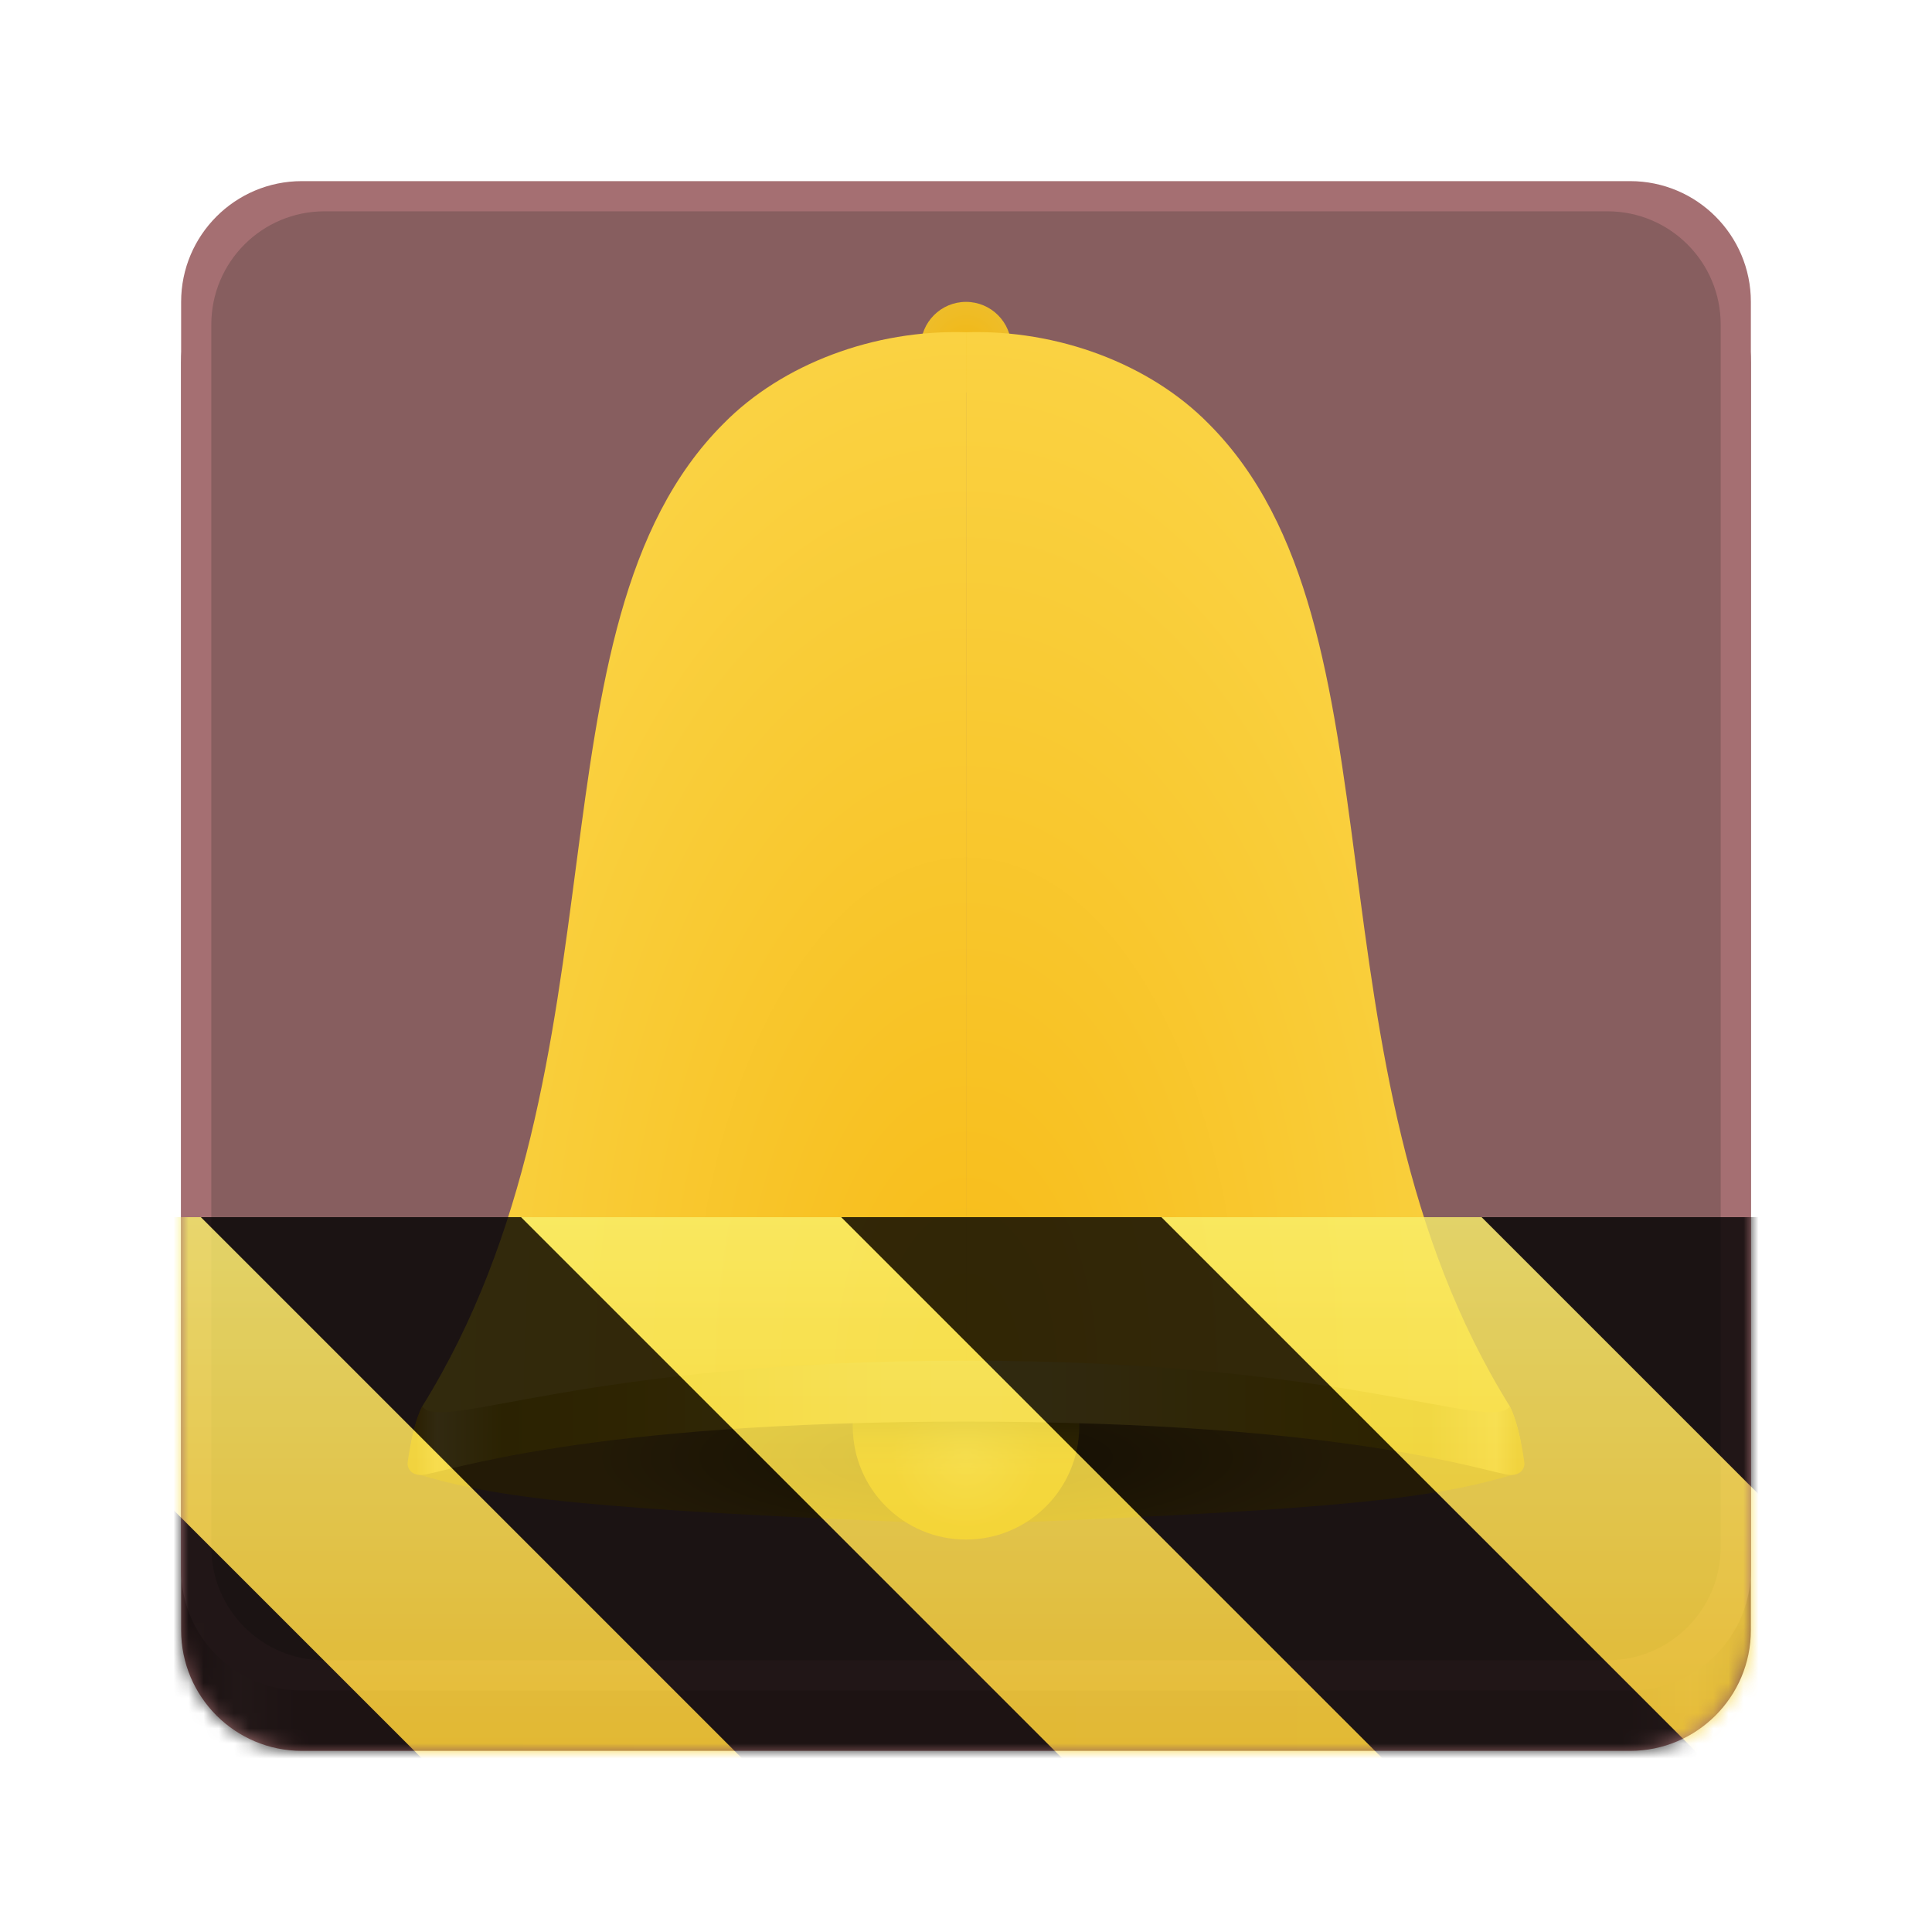 <?xml version="1.0" encoding="UTF-8"?>
<svg height="128px" viewBox="0 0 128 128" width="128px" xmlns="http://www.w3.org/2000/svg" xmlns:xlink="http://www.w3.org/1999/xlink">
    <linearGradient id="a" gradientTransform="matrix(0.232 0 0 0.329 -8.567 263.827)" gradientUnits="userSpaceOnUse" x1="88.596" x2="536.596" y1="-449.394" y2="-449.394">
        <stop offset="0" stop-color="#815254"/>
        <stop offset="0.038" stop-color="#a87576"/>
        <stop offset="0.077" stop-color="#8f5d5e"/>
        <stop offset="0.923" stop-color="#926364"/>
        <stop offset="0.962" stop-color="#a87577"/>
        <stop offset="1" stop-color="#815254"/>
    </linearGradient>
    <radialGradient id="b" cx="63.999" cy="267.129" gradientTransform="matrix(0.974 -0 0 0.253 1.673 28.96)" gradientUnits="userSpaceOnUse" r="25.24">
        <stop offset="0" stop-color="#614414"/>
        <stop offset="1" stop-color="#ae821e"/>
    </radialGradient>
    <radialGradient id="c" cx="64" cy="23" gradientUnits="userSpaceOnUse" r="3">
        <stop offset="0" stop-color="#f2b814"/>
        <stop offset="1" stop-color="#eebd2a"/>
    </radialGradient>
    <radialGradient id="d" cx="64.001" cy="260.461" gradientTransform="matrix(1.25 0 0 1.25 -16.002 -229.25)" gradientUnits="userSpaceOnUse" r="4">
        <stop offset="0" stop-color="#f2d853"/>
        <stop offset="1" stop-color="#e8b808"/>
    </radialGradient>
    <linearGradient id="e" gradientTransform="matrix(1.071 0 0 1.071 -4.574 -193.982)" gradientUnits="userSpaceOnUse" x1="64" x2="64" y1="262.25" y2="272.254">
        <stop offset="0.609" stop-color="#302603" stop-opacity="0.431"/>
        <stop offset="1" stop-color="#e4b50c" stop-opacity="0"/>
    </linearGradient>
    <radialGradient id="f" cx="64.012" cy="244.674" gradientTransform="matrix(2.921 0 -0 5.573 -122.961 -1271.933)" gradientUnits="userSpaceOnUse" r="12.5">
        <stop offset="0" stop-color="#f7bb17"/>
        <stop offset="1" stop-color="#fad242"/>
    </radialGradient>
    <linearGradient id="g" gradientTransform="matrix(1.124 0 0 1.165 -3.972 -221.422)" gradientUnits="userSpaceOnUse" x1="28" x2="92.998" y1="272.05" y2="272.05">
        <stop offset="0" stop-color="#d7a008"/>
        <stop offset="0.02" stop-color="#f6d056"/>
        <stop offset="0.08" stop-color="#d7ab09"/>
        <stop offset="0.197" stop-color="#e8b708"/>
        <stop offset="0.4" stop-color="#f1ca46"/>
        <stop offset="0.5" stop-color="#f0cf51"/>
        <stop offset="0.6" stop-color="#f1ca46"/>
        <stop offset="0.8" stop-color="#e8b708"/>
        <stop offset="0.92" stop-color="#d7ab09"/>
        <stop offset="0.98" stop-color="#f6d056"/>
        <stop offset="1" stop-color="#d7a008"/>
    </linearGradient>
    <clipPath id="h">
        <rect height="128" width="128"/>
    </clipPath>
    <clipPath id="i">
        <rect height="128" width="128"/>
    </clipPath>
    <filter id="j" height="100%" width="100%" x="0%" y="0%">
        <feColorMatrix in="SourceGraphic" type="matrix" values="0 0 0 0 1 0 0 0 0 1 0 0 0 0 1 0 0 0 1 0"/>
    </filter>
    <mask id="k">
        <g clip-path="url(#i)" filter="url(#j)">
            <g clip-path="url(#h)">
                <path d="m 20 16 h 88 c 4.418 0 8 3.582 8 8 v 84 c 0 4.418 -3.582 8 -8 8 h -88 c -4.418 0 -8 -3.582 -8 -8 v -84 c 0 -4.418 3.582 -8 8 -8 z m 0 0" fill="url(#a)"/>
                <path d="m 20 12 h 88 c 4.418 0 8 3.582 8 8 v 84 c 0 4.418 -3.582 8 -8 8 h -88 c -4.418 0 -8 -3.582 -8 -8 v -84 c 0 -4.418 3.582 -8 8 -8 z m 0 0" fill="#a56f72"/>
                <path d="m 21.5 14 h 85 c 4.141 0 7.5 3.359 7.5 7.5 v 81 c 0 4.141 -3.359 7.5 -7.5 7.5 h -85 c -4.141 0 -7.5 -3.359 -7.5 -7.5 v -81 c 0 -4.141 3.359 -7.5 7.5 -7.5 z m 0 0" fill="#875e5f"/>
                <path d="m 64 93.43 s -34.926 1.805 -36.82 3.613 c -0.023 0.328 0 0.445 0.309 0.574 c 5.355 1.617 11.012 2.398 36.512 3.383 z m 0.004 0 s 34.926 1.805 36.816 3.613 c 0.027 0.328 0 0.445 -0.305 0.574 c -5.355 1.617 -11.012 2.398 -36.512 3.383 z m 0 0" fill="url(#b)"/>
                <path d="m 67 23 c 0 1.656 -1.344 3 -3 3 s -3 -1.344 -3 -3 s 1.344 -3 3 -3 s 3 1.344 3 3 z m 0 0" fill="url(#c)"/>
                <path d="m 71.5 94.5 c 0 4.141 -3.359 7.5 -7.5 7.5 s -7.5 -3.359 -7.5 -7.5 s 3.359 -7.5 7.5 -7.5 s 7.5 3.359 7.5 7.5 z m 0 0" fill="url(#d)"/>
                <path d="m 71.5 94.5 c 0 4.141 -3.359 7.5 -7.5 7.5 s -7.5 -3.359 -7.5 -7.5 s 3.359 -7.5 7.5 -7.5 s 7.5 3.359 7.5 7.5 z m 0 0" fill="url(#e)"/>
                <path d="m 64 22.012 c -6.07 -0.188 -12.176 2.098 -16.066 6.055 c -13.453 13.441 -5.867 42.449 -19.961 65.109 c -0.363 0.758 -0.883 2.516 -0.777 3.359 l 36.805 -4.367 z m 0.004 0 c 6.074 -0.188 12.176 2.098 16.066 6.055 c 13.453 13.441 5.867 42.449 19.961 65.109 c 0.363 0.758 0.883 2.516 0.777 3.359 l -36.805 -4.367 z m 0 0" fill="url(#f)"/>
                <path d="m 64 90.148 c -25.316 0 -34.781 4.793 -36.027 3.027 c -0.559 1.02 -0.887 3.105 -0.973 3.789 c 0.031 0.602 0.57 0.797 0.973 0.754 c 1.605 -0.168 10.711 -3.531 36.027 -3.531 z m 0 0 c 25.316 0 34.781 4.793 36.027 3.027 c 0.559 1.02 0.887 3.105 0.973 3.789 c -0.031 0.602 -0.57 0.797 -0.973 0.754 c -1.605 -0.168 -10.711 -3.531 -36.027 -3.531 z m 0 0" fill="url(#g)"/>
            </g>
        </g>
    </mask>
    <mask id="l">
        <g filter="url(#j)">
            <rect fill-opacity="0.8" height="128" width="128"/>
        </g>
    </mask>
    <linearGradient id="m" gradientTransform="matrix(0 0.37 -0.985 0 295.385 -30.36)" gradientUnits="userSpaceOnUse" x1="300" x2="428" y1="235" y2="235">
        <stop offset="0" stop-color="#f9f06b"/>
        <stop offset="1" stop-color="#f5c211"/>
    </linearGradient>
    <clipPath id="n">
        <rect height="128" width="128"/>
    </clipPath>
    <clipPath id="o">
        <rect height="128" width="128"/>
    </clipPath>
    <path d="m 20 16 h 88 c 4.418 0 8 3.582 8 8 v 84 c 0 4.418 -3.582 8 -8 8 h -88 c -4.418 0 -8 -3.582 -8 -8 v -84 c 0 -4.418 3.582 -8 8 -8 z m 0 0" fill="url(#a)"/>
    <path d="m 20 12 h 88 c 4.418 0 8 3.582 8 8 v 84 c 0 4.418 -3.582 8 -8 8 h -88 c -4.418 0 -8 -3.582 -8 -8 v -84 c 0 -4.418 3.582 -8 8 -8 z m 0 0" fill="#a56f72"/>
    <path d="m 21.5 14 h 85 c 4.141 0 7.5 3.359 7.5 7.5 v 81 c 0 4.141 -3.359 7.5 -7.5 7.5 h -85 c -4.141 0 -7.5 -3.359 -7.5 -7.5 v -81 c 0 -4.141 3.359 -7.5 7.5 -7.5 z m 0 0" fill="#875e5f"/>
    <path d="m 64 93.43 s -34.926 1.805 -36.82 3.613 c -0.023 0.328 0 0.445 0.309 0.574 c 5.355 1.617 11.012 2.398 36.512 3.383 z m 0.004 0 s 34.926 1.805 36.816 3.613 c 0.027 0.328 0 0.445 -0.305 0.574 c -5.355 1.617 -11.012 2.398 -36.512 3.383 z m 0 0" fill="url(#b)"/>
    <path d="m 67 23 c 0 1.656 -1.344 3 -3 3 s -3 -1.344 -3 -3 s 1.344 -3 3 -3 s 3 1.344 3 3 z m 0 0" fill="url(#c)"/>
    <path d="m 71.5 94.5 c 0 4.141 -3.359 7.5 -7.5 7.5 s -7.5 -3.359 -7.5 -7.5 s 3.359 -7.5 7.5 -7.5 s 7.5 3.359 7.5 7.5 z m 0 0" fill="url(#d)"/>
    <path d="m 71.5 94.5 c 0 4.141 -3.359 7.5 -7.5 7.5 s -7.5 -3.359 -7.5 -7.5 s 3.359 -7.5 7.5 -7.5 s 7.5 3.359 7.5 7.5 z m 0 0" fill="url(#e)"/>
    <path d="m 64 22.012 c -6.07 -0.188 -12.176 2.098 -16.066 6.055 c -13.453 13.441 -5.867 42.449 -19.961 65.109 c -0.363 0.758 -0.883 2.516 -0.777 3.359 l 36.805 -4.367 z m 0.004 0 c 6.074 -0.188 12.176 2.098 16.066 6.055 c 13.453 13.441 5.867 42.449 19.961 65.109 c 0.363 0.758 0.883 2.516 0.777 3.359 l -36.805 -4.367 z m 0 0" fill="url(#f)"/>
    <path d="m 64 90.148 c -25.316 0 -34.781 4.793 -36.027 3.027 c -0.559 1.02 -0.887 3.105 -0.973 3.789 c 0.031 0.602 0.57 0.797 0.973 0.754 c 1.605 -0.168 10.711 -3.531 36.027 -3.531 z m 0 0 c 25.316 0 34.781 4.793 36.027 3.027 c 0.559 1.02 0.887 3.105 0.973 3.789 c -0.031 0.602 -0.57 0.797 -0.973 0.754 c -1.605 -0.168 -10.711 -3.531 -36.027 -3.531 z m 0 0" fill="url(#g)"/>
    <g clip-path="url(#o)" mask="url(#k)">
        <g clip-path="url(#n)" mask="url(#l)">
            <path d="m 128 80.641 v 47.359 h -128 v -47.359 z m 0 0" fill="url(#m)"/>
            <path d="m 13.309 80.641 l 47.355 47.359 h 21.215 l -47.359 -47.359 z m 42.422 0 l 47.363 47.359 h 21.215 l -47.363 -47.359 z m 42.43 0 l 29.84 29.84 v -21.211 l -8.629 -8.629 z m -98.16 7.906 v 21.215 l 18.238 18.238 h 21.215 z m 0 0"/>
        </g>
    </g>
</svg>
